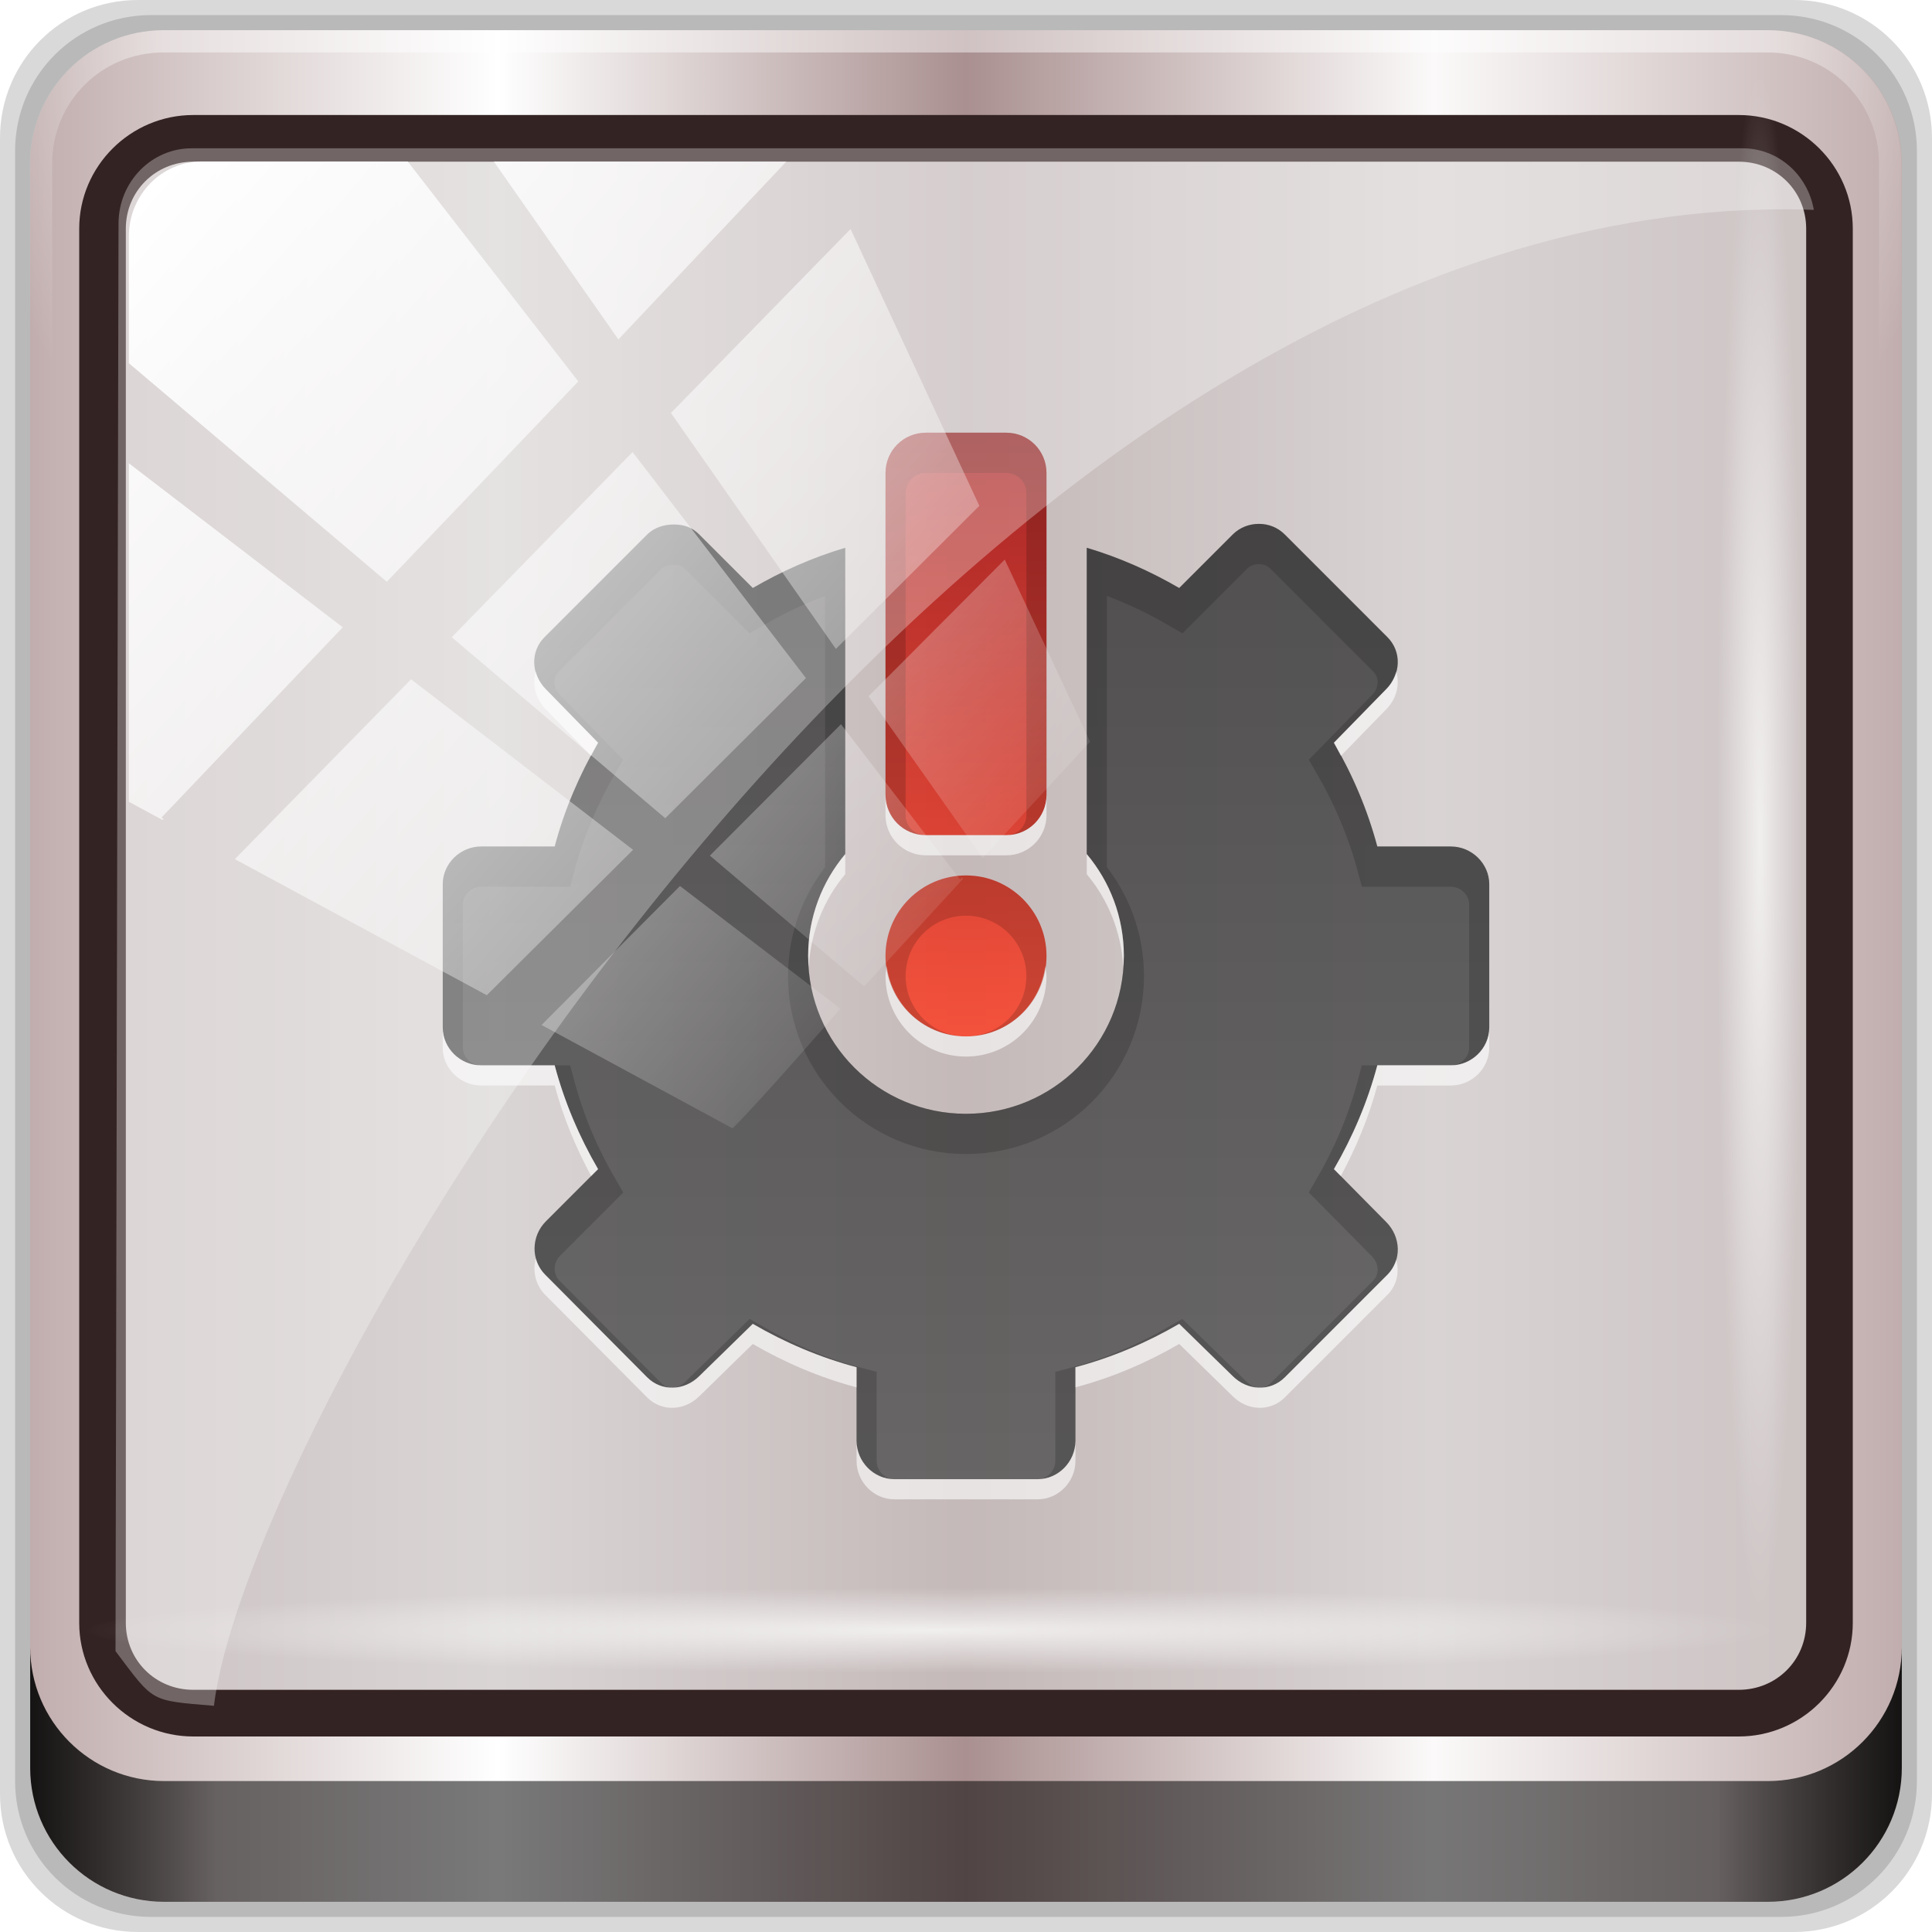 <?xml version="1.0" encoding="UTF-8" standalone="no"?>
<!-- Created with Inkscape (http://www.inkscape.org/) -->

<svg
   xmlns:dc="http://purl.org/dc/elements/1.1/"
   xmlns:cc="http://creativecommons.org/ns#"
   xmlns:rdf="http://www.w3.org/1999/02/22-rdf-syntax-ns#"
   xmlns:svg="http://www.w3.org/2000/svg"
   xmlns="http://www.w3.org/2000/svg"
   xmlns:xlink="http://www.w3.org/1999/xlink"
   xmlns:sodipodi="http://sodipodi.sourceforge.net/DTD/sodipodi-0.dtd"
   xmlns:inkscape="http://www.inkscape.org/namespaces/inkscape"
   width="96px"
   height="96px"
   id="svg15917"
   version="1.1"
   inkscape:version="0.48.5 r10040"
   sodipodi:docname="Nuovo documento 7">
  <defs
     id="defs15919">
    <radialGradient
       r="43.199"
       fy="44.893"
       fx="13.948"
       cy="44.893"
       cx="13.948"
       gradientTransform="matrix(0.888,0,0,0.049,32.127,-91.739)"
       gradientUnits="userSpaceOnUse"
       id="radialGradient3833-1"
       xlink:href="#linearGradient4133-5"
       inkscape:collect="always" />
    <linearGradient
       inkscape:collect="always"
       id="linearGradient4133-5">
      <stop
         style="stop-color:#ffffff;stop-opacity:1;"
         offset="0"
         id="stop4135-4" />
      <stop
         style="stop-color:#ffffff;stop-opacity:0;"
         offset="1"
         id="stop4137-5" />
    </linearGradient>
    <radialGradient
       r="43.199"
       fy="44.893"
       fx="13.948"
       cy="44.893"
       cx="13.948"
       gradientTransform="matrix(0.975,0,0,0.049,34.838,81.56)"
       gradientUnits="userSpaceOnUse"
       id="radialGradient4992"
       xlink:href="#linearGradient4133-5"
       inkscape:collect="always" />
    <linearGradient
       inkscape:collect="always"
       xlink:href="#linearGradient4213-7-8"
       id="linearGradient4967"
       gradientUnits="userSpaceOnUse"
       x1="2.771"
       y1="-28.642"
       x2="50.528"
       y2="14.514" />
    <linearGradient
       inkscape:collect="always"
       id="linearGradient4213-7-8">
      <stop
         style="stop-color:#ffffff;stop-opacity:1;"
         offset="0"
         id="stop4215-6-5" />
      <stop
         style="stop-color:#ffffff;stop-opacity:0;"
         offset="1"
         id="stop4217-5-2" />
    </linearGradient>
    <clipPath
       clipPathUnits="userSpaceOnUse"
       id="clipPath4156-4-6">
      <path
         style="opacity:0.6;fill:#ffffff;fill-opacity:1;stroke:none"
         d="m 27.046,-55.695 -14.214,13.321 0.061,0 15.653,21.771 10.231,-10.546 C 38.562,-32.302 27.468,-54.819 27.046,-55.695 z M 9.647,-39.383 -5.241,-25.321 15.988,-7.806 26.372,-18.383 9.647,-39.383 z m 31.491,12.951 -9.741,9.714 8.945,12.458 7.781,-7.555 -6.984,-14.617 z m -49.84,4.379 -13.754,12.982 26.283,13.846 0.061,-0.062 -0.123,-0.062 L 13.599,-5.401 -8.702,-22.053 z m 38.015,7.401 -9.803,9.775 11.579,9.559 7.628,-7.401 -8.669,-11.009 -0.735,-0.925 z m 20.187,5.674 -7.383,7.216 6.188,8.542 5.82,-6.137 -4.626,-9.621 z m -32.195,6.322 -9.557,9.498 13.662,7.185 7.934,-7.678 -12.039,-9.004 z m 23.312,2.374 -7.107,6.938 8.363,6.907 5.361,-5.674 -0.061,-0.092 -0.092,0.123 -6.464,-8.203 z m -8.73,8.542 -7.505,7.339 10.354,5.458 c 1.397,-1.321 5.675,-6.123 5.851,-6.322 L 31.886,8.26 z"
         id="path4158-0-3"
         inkscape:connector-curvature="0" />
    </clipPath>
    <linearGradient
       y2="45.017"
       x2="20.759"
       y1="-19.426"
       x1="20.759"
       gradientTransform="matrix(1.209,0,0,1.209,18.977,18.182)"
       gradientUnits="userSpaceOnUse"
       id="linearGradient3992-8-2"
       xlink:href="#linearGradient4281-6-7-0"
       inkscape:collect="always" />
    <linearGradient
       id="linearGradient4281-6-7-0">
      <stop
         id="stop4283-9-8-6"
         offset="0"
         style="stop-color:#1e1e1e;stop-opacity:1;" />
      <stop
         id="stop4285-8-3-1"
         offset="1"
         style="stop-color:#505050;stop-opacity:1;" />
    </linearGradient>
    <linearGradient
       gradientUnits="userSpaceOnUse"
       y2="20"
       x2="48"
       y1="50"
       x1="48"
       id="linearGradient3984-6"
       xlink:href="#linearGradient3963-86-4"
       inkscape:collect="always" />
    <linearGradient
       id="linearGradient3963-86-4"
       x1="10.407"
       y1="2"
       x2="10.407"
       y2="18.001"
       gradientUnits="userSpaceOnUse">
      <stop
         style="stop-color:#ff381d;stop-opacity:1;"
         offset="0"
         id="stop3965-0-5" />
      <stop
         style="stop-color:#a00000;stop-opacity:1;"
         offset="1"
         id="stop3967-2-1" />
    </linearGradient>
    <clipPath
       id="clipPath4014-0-3"
       clipPathUnits="userSpaceOnUse">
      <path
         inkscape:connector-curvature="0"
         style="opacity:0.8;fill:#ff00ff;fill-opacity:1;fill-rule:nonzero;stroke:none;stroke-width:1;marker:none;visibility:visible;display:block;overflow:visible;enable-background:accumulate"
         d="m 46,20 c -1.108,0 -2,0.892 -2,2 l 0,16 c 0,1.108 0.892,2 2,2 l 4,0 c 1.108,0 2,-0.892 2,-2 l 0,-16 c 0,-1.108 -0.892,-2 -2,-2 l -4,0 z m 16.562,4.531 c -0.468,-0.002 -0.945,0.163 -1.312,0.531 l -2.656,2.656 c -1.433,-0.834 -2.973,-1.518 -4.594,-2 l 0,15.219 c 1.151,1.373 1.844,3.132 1.844,5.062 0,4.339 -3.505,7.844 -7.844,7.844 -4.339,0 -7.844,-3.505 -7.844,-7.844 0,-1.93 0.693,-3.689 1.844,-5.062 l 0,-15.219 c -1.621,0.482 -3.16,1.166 -4.594,2 L 34.75,25.062 c -0.368,-0.368 -0.774,-0.496 -1.25,-0.5 -0.476,-0.004 -0.982,0.138 -1.344,0.5 l -5.094,5.094 c -0.724,0.724 -0.673,1.858 0.062,2.594 l 2.594,2.656 c -0.93,1.6 -1.669,3.327 -2.156,5.156 l -3.656,0 C 22.866,40.562 22,41.414 22,42.438 l 0,7.125 c 0,1.023 0.866,1.875 1.906,1.875 l 3.656,0 c 0.487,1.83 1.226,3.557 2.156,5.156 L 27.125,59.188 c -0.736,0.736 -0.755,1.933 -0.031,2.656 l 5.062,5.094 c 0.724,0.724 1.858,0.673 2.594,-0.062 l 2.656,-2.594 c 1.6,0.93 3.327,1.669 5.156,2.156 l 0,3.656 C 42.562,71.134 43.414,72 44.438,72 l 7.125,0 c 1.023,0 1.875,-0.866 1.875,-1.906 l 0,-3.656 c 1.83,-0.487 3.557,-1.226 5.156,-2.156 L 61.25,66.875 c 0.736,0.736 1.87,0.786 2.594,0.062 l 5.094,-5.094 c 0.724,-0.724 0.673,-1.889 -0.062,-2.625 l -2.594,-2.625 c 0.93,-1.6 1.669,-3.327 2.156,-5.156 l 3.656,0 C 73.134,51.437 74,50.586 74,49.562 l 0,-7.125 c 0,-1.023 -0.866,-1.875 -1.906,-1.875 l -3.656,0 C 67.95,38.733 67.212,37.006 66.281,35.406 L 68.875,32.75 c 0.736,-0.736 0.786,-1.87 0.062,-2.594 L 63.844,25.062 C 63.482,24.701 63.03,24.533 62.562,24.531 z M 48,42 c -2.209,0 -4,1.791 -4,4 0,2.209 1.791,4 4,4 2.209,0 4,-1.791 4,-4 0,-2.209 -1.791,-4 -4,-4 z"
         id="path4016-2-3" />
    </clipPath>
    <filter
       color-interpolation-filters="sRGB"
       id="filter4010-9"
       inkscape:collect="always">
      <feGaussianBlur
         id="feGaussianBlur4012-6"
         stdDeviation="0.78"
         inkscape:collect="always" />
    </filter>
    <linearGradient
       y2="47"
       x2="90"
       y1="47"
       x1="6"
       gradientTransform="matrix(1.107,0,0,1.107,2.901,-18.701)"
       gradientUnits="userSpaceOnUse"
       id="linearGradient3825"
       xlink:href="#linearGradient6139-0"
       inkscape:collect="always" />
    <linearGradient
       id="linearGradient6139-0">
      <stop
         id="stop6141-2"
         offset="0"
         style="stop-color:#c1adad;stop-opacity:1;" />
      <stop
         style="stop-color:#ffffff;stop-opacity:1;"
         offset="0.25"
         id="stop6151-0" />
      <stop
         style="stop-color:#aa9090;stop-opacity:1;"
         offset="0.5"
         id="stop6147-1" />
      <stop
         id="stop6149-4"
         offset="0.75"
         style="stop-color:#fbf9f9;stop-opacity:1;" />
      <stop
         id="stop6143-4"
         offset="1"
         style="stop-color:#c1adad;stop-opacity:1;" />
    </linearGradient>
    <radialGradient
       r="42"
       fy="-27"
       fx="48"
       cy="-27"
       cx="48"
       gradientTransform="matrix(-1.072,0,0,-0.875,199.464,-19.126)"
       gradientUnits="userSpaceOnUse"
       id="radialGradient3827"
       xlink:href="#linearGradient4091-0-3-0-7"
       inkscape:collect="always" />
    <linearGradient
       id="linearGradient4091-0-3-0-7">
      <stop
         style="stop-color:#ffffff;stop-opacity:1;"
         offset="0"
         id="stop4093-3-6-4-2" />
      <stop
         id="stop4099-6-1-8-3"
         offset="0.8"
         style="stop-color:#ffffff;stop-opacity:1;" />
      <stop
         style="stop-color:#ffffff;stop-opacity:0;"
         offset="1"
         id="stop4095-1-0-7-9" />
    </linearGradient>
    <linearGradient
       y2="88.172"
       x2="94.5"
       y1="88.172"
       x1="1.5"
       gradientTransform="translate(8.044,-14.666)"
       gradientUnits="userSpaceOnUse"
       id="linearGradient3829"
       xlink:href="#linearGradient3832-0-6-1-1"
       inkscape:collect="always" />
    <linearGradient
       id="linearGradient3832-0-6-1-1">
      <stop
         style="stop-color:#000000;stop-opacity:1;"
         offset="0"
         id="stop3834-6-3-7-1" />
      <stop
         id="stop3872-2-4"
         offset="0.1"
         style="stop-color:#000000;stop-opacity:0.588;" />
      <stop
         style="stop-color:#000000;stop-opacity:0.588;"
         offset="0.9"
         id="stop3844-6-2-7-6" />
      <stop
         style="stop-color:#000000;stop-opacity:1;"
         offset="1"
         id="stop3836-5-0-2-9" />
    </linearGradient>
    <linearGradient
       y2="7.017"
       x2="45.448"
       y1="92.54"
       x1="45.448"
       gradientTransform="scale(1.006,0.994)"
       gradientUnits="userSpaceOnUse"
       id="linearGradient3835"
       xlink:href="#ButtonShadow-1"
       inkscape:collect="always" />
    <linearGradient
       x1="45.448"
       y1="92.54"
       x2="45.448"
       y2="7.017"
       id="ButtonShadow-1"
       gradientUnits="userSpaceOnUse"
       gradientTransform="scale(1.006,0.994)">
      <stop
         id="stop3750-9"
         style="stop-color:#000000;stop-opacity:1"
         offset="0" />
      <stop
         id="stop3752-9"
         style="stop-color:#000000;stop-opacity:0.588"
         offset="1" />
    </linearGradient>
    <filter
       color-interpolation-filters="sRGB"
       id="filter3174-3">
      <feGaussianBlur
         id="feGaussianBlur3176-6"
         stdDeviation="1.71" />
    </filter>
    <linearGradient
       inkscape:collect="always"
       xlink:href="#linearGradient6139-0"
       id="linearGradient23275"
       gradientUnits="userSpaceOnUse"
       gradientTransform="matrix(1.107,0,0,1.107,2.901,-18.701)"
       x1="6"
       y1="47"
       x2="90"
       y2="47" />
    <radialGradient
       inkscape:collect="always"
       xlink:href="#linearGradient4091-0-3-0-7"
       id="radialGradient23277"
       gradientUnits="userSpaceOnUse"
       gradientTransform="matrix(-1.072,0,0,-0.875,199.464,-19.126)"
       cx="48"
       cy="-27"
       fx="48"
       fy="-27"
       r="42" />
    <linearGradient
       inkscape:collect="always"
       xlink:href="#linearGradient3832-0-6-1-1"
       id="linearGradient23279"
       gradientUnits="userSpaceOnUse"
       gradientTransform="translate(8.044,-14.666)"
       x1="1.5"
       y1="88.172"
       x2="94.5"
       y2="88.172" />
    <linearGradient
       inkscape:collect="always"
       xlink:href="#ButtonShadow-1"
       id="linearGradient23281"
       gradientUnits="userSpaceOnUse"
       gradientTransform="scale(1.006,0.994)"
       x1="45.448"
       y1="92.54"
       x2="45.448"
       y2="7.017" />
    <linearGradient
       inkscape:collect="always"
       xlink:href="#linearGradient4281-6-7-0"
       id="linearGradient23283"
       gradientUnits="userSpaceOnUse"
       gradientTransform="matrix(1.209,0,0,1.209,18.977,18.182)"
       x1="20.759"
       y1="-19.426"
       x2="20.759"
       y2="45.017" />
    <linearGradient
       inkscape:collect="always"
       xlink:href="#linearGradient3963-86-4"
       id="linearGradient23285"
       gradientUnits="userSpaceOnUse"
       x1="48"
       y1="50"
       x2="48"
       y2="20" />
    <linearGradient
       inkscape:collect="always"
       xlink:href="#linearGradient4213-7-8"
       id="linearGradient23287"
       gradientUnits="userSpaceOnUse"
       x1="2.771"
       y1="-28.642"
       x2="50.528"
       y2="14.514" />
    <radialGradient
       inkscape:collect="always"
       xlink:href="#linearGradient4133-5"
       id="radialGradient23289"
       gradientUnits="userSpaceOnUse"
       gradientTransform="matrix(0.975,0,0,0.049,34.838,81.56)"
       cx="13.948"
       cy="44.893"
       fx="13.948"
       fy="44.893"
       r="43.199" />
    <radialGradient
       inkscape:collect="always"
       xlink:href="#linearGradient4133-5"
       id="radialGradient23291"
       gradientUnits="userSpaceOnUse"
       gradientTransform="matrix(0.888,0,0,0.049,32.127,-91.739)"
       cx="13.948"
       cy="44.893"
       fx="13.948"
       fy="44.893"
       r="43.199" />
  </defs>
  <sodipodi:namedview
     id="base"
     pagecolor="#ffffff"
     bordercolor="#666666"
     borderopacity="1.0"
     inkscape:pageopacity="0.0"
     inkscape:pageshadow="2"
     inkscape:zoom="2.4748737"
     inkscape:cx="6.4285714"
     inkscape:cy="40.162441"
     inkscape:current-layer="svg15917"
     showgrid="true"
     inkscape:grid-bbox="true"
     inkscape:document-units="px"
     inkscape:window-width="1280"
     inkscape:window-height="969"
     inkscape:window-x="0"
     inkscape:window-y="0"
     inkscape:window-maximized="1" />
  <g
     id="livello1"
     inkscape:label="Livello 1"
     inkscape:groupmode="livello" />
  <g
     id="g23251"
     transform="translate(-2.104,-2.745)">
    <g
       id="g7390"
       transform="translate(-5.94,17.411)"
       style="display:inline">
      <path
         inkscape:connector-curvature="0"
         id="path3288"
         d="m 97.187,-14.666 -82.286,0 c -3.799,0 -6.857,3.058 -6.857,6.857 l 0,82.286 c 0,3.799 3.058,6.857 6.857,6.857 l 82.286,0 c 3.799,0 6.857,-3.058 6.857,-6.857 l 0,-82.286 c 0,-3.799 -3.058,-6.857 -6.857,-6.857 z"
         style="opacity:0.15;fill:#000000;fill-opacity:1;fill-rule:nonzero;stroke:none;display:inline" />
      <path
         style="opacity:0.15;fill:#000000;fill-opacity:1;fill-rule:nonzero;stroke:none;display:inline"
         d="m 96.544,-13.916 -81,0 c -3.739,0 -6.75,3.01 -6.75,6.75 l 0,81 c 0,3.74 3.011,6.75 6.75,6.75 l 81,0 c 3.74,0 6.75,-3.01 6.75,-6.75 l 0,-81 c 0,-3.739 -3.01,-6.75 -6.75,-6.75 z"
         id="path4085"
         inkscape:connector-curvature="0" />
      <path
         inkscape:connector-curvature="0"
         id="rect4251-1"
         d="m 95.901,-13.166 -79.714,0 c -3.68,0 -6.643,2.963 -6.643,6.643 l 0,79.714 c 0,3.68 2.963,6.643 6.643,6.643 l 79.714,0 c 3.68,0 6.643,-2.963 6.643,-6.643 l 0,-79.714 c 0,-3.68 -2.963,-6.643 -6.643,-6.643 z"
         style="fill:url(#linearGradient23275);fill-opacity:1;fill-rule:nonzero;stroke:none;display:inline" />
      <g
         transform="matrix(1.107,0,0,1.107,-107.813,-18.148)"
         id="g3272">
        <path
           style="opacity:0.45;fill:url(#radialGradient23277);fill-opacity:1;fill-rule:nonzero;stroke:none;display:inline"
           d="m 112,4.5 c -3.324,0 -6,2.676 -6,6 l 0,15 1,0 0,-15 c 0,-2.787 2.213,-5 5,-5 l 72,0 c 2.787,0 5,2.213 5,5 l 0,15 1,0 0,-15 c 0,-3.324 -2.676,-6 -6,-6 l -72,0 z"
           id="path4236-5"
           inkscape:connector-curvature="0" />
      </g>
      <path
         id="path4118"
         d="m 9.544,67.178 0,6 c 0,3.68 2.976,6.656 6.656,6.656 l 79.688,0 c 3.68,0 6.656,-2.976 6.656,-6.656 l 0,-6 c 0,3.68 -2.976,6.656 -6.656,6.656 l -79.688,0 c -3.68,0 -6.656,-2.976 -6.656,-6.656 z"
         style="opacity:0.891;fill:url(#linearGradient23279);fill-opacity:1;fill-rule:nonzero;stroke:none;display:inline"
         inkscape:connector-curvature="0" />
      <g
         id="g4615"
         transform="translate(251.288,-104.897)">
        <g
           style="display:none"
           id="layer2-8">
          <rect
             style="opacity:0.9;fill:url(#linearGradient23281);fill-opacity:1;fill-rule:nonzero;stroke:none;filter:url(#filter3174-3)"
             id="rect3745-9"
             y="7"
             x="5"
             ry="6"
             rx="6"
             height="85"
             width="86" />
        </g>
      </g>
    </g>
    <rect
       rx="6.214"
       ry="5.443"
       y="8.645"
       x="6.104"
       height="80"
       width="88"
       id="rect4117"
       style="fill:#cec7c7;fill-opacity:0.748;stroke:none" />
    <path
       style="font-size:medium;font-style:normal;font-variant:normal;font-weight:normal;font-stretch:normal;text-indent:0;text-align:start;text-decoration:none;line-height:normal;letter-spacing:normal;word-spacing:normal;text-transform:none;direction:ltr;block-progression:tb;writing-mode:lr-tb;text-anchor:start;baseline-shift:baseline;color:#000000;fill:#342323;fill-opacity:1;stroke:none;stroke-width:2.376;marker:none;visibility:visible;display:inline;overflow:visible;enable-background:accumulate;font-family:Sans;-inkscape-font-specification:Sans"
       d="m 11.708,8.46 c -3.117,0 -5.668,2.54 -5.668,5.646 l 0,69.278 c 0,3.106 2.551,5.646 5.668,5.646 l 76.792,0 c 3.117,0 5.668,-2.54 5.668,-5.646 l 0,-69.278 c 0,-3.106 -2.551,-5.646 -5.668,-5.646 l -76.792,0 z m 0,2.319 76.792,0 c 1.888,0 3.352,1.48 3.352,3.327 l 0,69.278 c 0,1.846 -1.464,3.327 -3.352,3.327 l -76.792,0 c -1.888,0 -3.352,-1.48 -3.352,-3.327 l 0,-69.278 c 0,-1.846 1.464,-3.327 3.352,-3.327 z"
       id="path4989"
       inkscape:connector-curvature="0" />
    <g
       id="layer6-32"
       inkscape:label="Symbol"
       style="display:inline"
       transform="translate(2.104,4.245)">
      <path
         inkscape:connector-curvature="0"
         style="opacity:0.8;fill:url(#linearGradient23283);fill-opacity:1;fill-rule:nonzero;stroke:none;stroke-width:1;marker:none;visibility:visible;display:block;overflow:visible;enable-background:accumulate"
         d="m 62.562,24.531 c -0.468,-0.002 -0.945,0.163 -1.312,0.531 l -2.656,2.656 c -1.433,-0.834 -2.973,-1.518 -4.594,-2 l 0,15.219 c 1.151,1.373 1.844,3.132 1.844,5.062 0,4.339 -3.505,7.844 -7.844,7.844 -4.339,0 -7.844,-3.505 -7.844,-7.844 0,-1.93 0.693,-3.689 1.844,-5.062 l 0,-15.219 c -1.621,0.482 -3.16,1.166 -4.594,2 L 34.75,25.062 c -0.368,-0.368 -0.774,-0.496 -1.25,-0.5 -0.476,-0.004 -0.982,0.138 -1.344,0.5 l -5.094,5.094 c -0.724,0.724 -0.673,1.858 0.062,2.594 l 2.594,2.656 c -0.93,1.6 -1.669,3.327 -2.156,5.156 l -3.656,0 C 22.866,40.562 22,41.414 22,42.438 l 0,7.125 c 0,1.023 0.866,1.875 1.906,1.875 l 3.656,0 c 0.487,1.83 1.226,3.557 2.156,5.156 L 27.125,59.188 c -0.736,0.736 -0.755,1.933 -0.031,2.656 l 5.062,5.094 c 0.724,0.724 1.858,0.673 2.594,-0.062 l 2.656,-2.594 c 1.6,0.93 3.327,1.669 5.156,2.156 l 0,3.656 C 42.562,71.134 43.414,72 44.438,72 l 7.125,0 c 1.023,0 1.875,-0.866 1.875,-1.906 l 0,-3.656 c 1.83,-0.487 3.557,-1.226 5.156,-2.156 L 61.25,66.875 c 0.736,0.736 1.87,0.786 2.594,0.062 l 5.094,-5.094 c 0.724,-0.724 0.673,-1.889 -0.062,-2.625 l -2.594,-2.625 c 0.93,-1.6 1.669,-3.327 2.156,-5.156 l 3.656,0 C 73.134,51.437 74,50.586 74,49.562 l 0,-7.125 c 0,-1.023 -0.866,-1.875 -1.906,-1.875 l -3.656,0 C 67.95,38.733 67.212,37.006 66.281,35.406 L 68.875,32.75 c 0.736,-0.736 0.786,-1.87 0.062,-2.594 L 63.844,25.062 C 63.482,24.701 63.03,24.533 62.562,24.531 z"
         id="path3983" />
      <path
         inkscape:connector-curvature="0"
         style="opacity:0.8;color:#000000;fill:url(#linearGradient23285);fill-opacity:1;fill-rule:nonzero;stroke:none;stroke-width:0.3;marker:none;visibility:visible;display:inline;overflow:visible;enable-background:accumulate"
         d="m 46,20 c -1.108,0 -2,0.892 -2,2 l 0,16 c 0,1.108 0.892,2 2,2 l 4,0 c 1.108,0 2,-0.892 2,-2 l 0,-16 c 0,-1.108 -0.892,-2 -2,-2 l -4,0 z m 2,22 c -2.209,0 -4,1.791 -4,4 0,2.209 1.791,4 4,4 2.209,0 4,-1.791 4,-4 0,-2.209 -1.791,-4 -4,-4 z"
         id="rect3970" />
      <path
         inkscape:connector-curvature="0"
         style="opacity:0.6;fill:#ffffff;fill-opacity:1;fill-rule:nonzero;stroke:none;stroke-width:1;marker:none;visibility:visible;display:block;overflow:visible;enable-background:accumulate"
         d="m 26.625,31.875 c -0.193,0.631 -0.019,1.356 0.5,1.875 l 2.25,2.312 c 0.117,-0.219 0.219,-0.442 0.344,-0.656 L 27.125,32.75 c -0.25,-0.25 -0.412,-0.564 -0.5,-0.875 z m 42.75,0 c -0.088,0.311 -0.25,0.625 -0.5,0.875 l -2.594,2.656 c 0.124,0.214 0.226,0.438 0.344,0.656 l 2.25,-2.312 c 0.519,-0.519 0.693,-1.244 0.5,-1.875 z M 44,38 l 0,1 c 0,1.108 0.892,2 2,2 l 4,0 c 1.108,0 2,-0.892 2,-2 l 0,-1 c 0,1.108 -0.892,2 -2,2 l -4,0 c -1.108,0 -2,-0.892 -2,-2 z m -2,2.938 c -1.151,1.373 -1.844,3.132 -1.844,5.062 0,0.177 0.02,0.357 0.031,0.531 C 40.29,44.786 40.943,43.199 42,41.938 l 0,-1 z m 12,0 0,1 c 1.057,1.261 1.71,2.848 1.812,4.594 C 55.824,46.357 55.844,46.177 55.844,46 55.844,44.07 55.151,42.311 54,40.938 z M 44.062,46.5 C 44.042,46.665 44,46.83 44,47 c 0,2.209 1.791,4 4,4 2.209,0 4,-1.791 4,-4 0,-0.17 -0.042,-0.335 -0.062,-0.5 C 51.69,48.472 50.039,50 48,50 45.961,50 44.31,48.472 44.062,46.5 z M 22,49.562 l 0,1 c 0,1.023 0.866,1.875 1.906,1.875 l 3.656,0 c 0.422,1.585 1.052,3.085 1.812,4.5 l 0.344,-0.344 C 28.788,54.994 28.05,53.267 27.562,51.438 l -3.656,0 C 22.866,51.438 22,50.586 22,49.562 z m 52,0 c 0,1.023 -0.866,1.875 -1.906,1.875 l -3.656,0 c -0.487,1.83 -1.226,3.557 -2.156,5.156 L 66.625,56.938 c 0.76,-1.415 1.39,-2.915 1.812,-4.5 l 3.656,0 C 73.134,52.437 74,51.586 74,50.562 l 0,-1 z M 26.625,61.031 c -0.173,0.628 -0.015,1.329 0.469,1.812 l 5.062,5.094 c 0.724,0.724 1.858,0.673 2.594,-0.062 l 2.656,-2.594 c 1.6,0.93 3.327,1.669 5.156,2.156 l 0,-1 C 40.733,65.95 39.006,65.212 37.406,64.281 L 34.75,66.875 c -0.736,0.736 -1.87,0.786 -2.594,0.062 l -5.062,-5.094 C 26.863,61.613 26.705,61.328 26.625,61.031 z m 42.75,0.062 c -0.081,0.268 -0.224,0.536 -0.438,0.75 L 63.844,66.938 C 63.12,67.661 61.986,67.611 61.25,66.875 l -2.656,-2.594 c -1.6,0.93 -3.327,1.669 -5.156,2.156 l 0,1 c 1.83,-0.487 3.557,-1.226 5.156,-2.156 L 61.25,67.875 c 0.736,0.736 1.87,0.786 2.594,0.062 l 5.094,-5.094 c 0.477,-0.477 0.608,-1.138 0.438,-1.75 z m -26.812,9 0,1 C 42.562,72.134 43.414,73 44.438,73 l 7.125,0 c 1.023,0 1.875,-0.866 1.875,-1.906 l 0,-1 C 53.438,71.134 52.586,72 51.562,72 l -7.125,0 c -1.023,0 -1.875,-0.866 -1.875,-1.906 z"
         id="path3986-3" />
      <path
         style="opacity:0.4;fill:none;stroke:#000000;stroke-width:2;stroke-miterlimit:4;stroke-dasharray:none;marker:none;visibility:visible;display:block;overflow:visible;filter:url(#filter4010-9);enable-background:accumulate"
         d="m 46,21 c -1.108,0 -2,0.892 -2,2 l 0,16 c 0,1.108 0.892,2 2,2 l 4,0 c 1.108,0 2,-0.892 2,-2 l 0,-16 c 0,-1.108 -0.892,-2 -2,-2 l -4,0 z m 16.562,4.531 c -0.468,-0.002 -0.945,0.163 -1.312,0.531 l -2.656,2.656 c -1.433,-0.834 -2.973,-1.518 -4.594,-2 l 0,15.219 c 1.151,1.373 1.844,3.132 1.844,5.062 0,4.339 -3.505,7.844 -7.844,7.844 -4.339,0 -7.844,-3.505 -7.844,-7.844 0,-1.93 0.693,-3.689 1.844,-5.062 l 0,-15.219 c -1.621,0.482 -3.16,1.166 -4.594,2 L 34.75,26.062 c -0.368,-0.368 -0.774,-0.496 -1.25,-0.5 -0.476,-0.004 -0.982,0.138 -1.344,0.5 l -5.094,5.094 c -0.724,0.724 -0.673,1.858 0.062,2.594 l 2.594,2.656 c -0.93,1.6 -1.669,3.327 -2.156,5.156 l -3.656,0 C 22.866,41.562 22,42.414 22,43.438 l 0,7.125 c 0,1.023 0.866,1.875 1.906,1.875 l 3.656,0 c 0.487,1.83 1.226,3.557 2.156,5.156 L 27.125,60.188 c -0.736,0.736 -0.755,1.933 -0.031,2.656 l 5.062,5.094 c 0.724,0.724 1.858,0.673 2.594,-0.062 l 2.656,-2.594 c 1.6,0.93 3.327,1.669 5.156,2.156 l 0,3.656 C 42.562,72.134 43.414,73 44.438,73 l 7.125,0 c 1.023,0 1.875,-0.866 1.875,-1.906 l 0,-3.656 c 1.83,-0.487 3.557,-1.226 5.156,-2.156 L 61.25,67.875 c 0.736,0.736 1.87,0.786 2.594,0.062 l 5.094,-5.094 c 0.724,-0.724 0.673,-1.889 -0.062,-2.625 l -2.594,-2.625 c 0.93,-1.6 1.669,-3.327 2.156,-5.156 l 3.656,0 C 73.134,52.437 74,51.586 74,50.562 l 0,-7.125 c 0,-1.023 -0.866,-1.875 -1.906,-1.875 l -3.656,0 C 67.95,39.733 67.212,38.006 66.281,36.406 L 68.875,33.75 c 0.736,-0.736 0.786,-1.87 0.062,-2.594 L 63.844,26.062 C 63.482,25.701 63.03,25.533 62.562,25.531 z M 48,43 c -2.209,0 -4,1.791 -4,4 0,2.209 1.791,4 4,4 2.209,0 4,-1.791 4,-4 0,-2.209 -1.791,-4 -4,-4 z"
         id="path4000"
         inkscape:connector-curvature="0"
         clip-path="url(#clipPath4014-0-3)" />
    </g>
    <g
       transform="matrix(1.008,0,0,1.014,1.052,3.351)"
       id="g4963">
      <path
         sodipodi:nodetypes="ssccscss"
         style="opacity:0.3;fill:#ffffff;fill-opacity:1;stroke:none;display:inline"
         d="m 10.495,6.669 c -1.993,0 -3.604,1.649 -3.609,3.684 l -0.148,69.961 c 1.914,2.521 1.665,2.411 4.852,2.679 C 13.394,68.132 48.089,9.657 89.008,9.657 c 0.488,0 0.963,0.02 1.449,0.029 -0.303,-1.718 -1.751,-3.017 -3.524,-3.017 z"
         id="rect4190"
         inkscape:connector-curvature="0" />
      <rect
         transform="matrix(0.909,0,0,0.928,5.578,35.154)"
         style="fill:url(#linearGradient23287);fill-opacity:1;stroke:none;display:inline"
         id="rect4146"
         width="92"
         height="92"
         x="2"
         y="-30"
         rx="3.957"
         ry="3.957"
         clip-path="url(#clipPath4156-4-6)" />
    </g>
    <rect
       ry="4.25"
       rx="0"
       y="81.643"
       x="6.315"
       height="4.25"
       width="84.25"
       id="rect4131"
       style="opacity:0.755;fill:url(#radialGradient23289);fill-opacity:1;stroke:none;display:inline" />
    <rect
       transform="matrix(0,1,-1,0,0,0)"
       style="opacity:0.708;fill:url(#radialGradient23291);fill-opacity:1;stroke:none;display:inline"
       id="rect4141"
       width="76.75"
       height="4.25"
       x="6.143"
       y="-91.655"
       rx="0"
       ry="4.25" />
  </g>
</svg>
